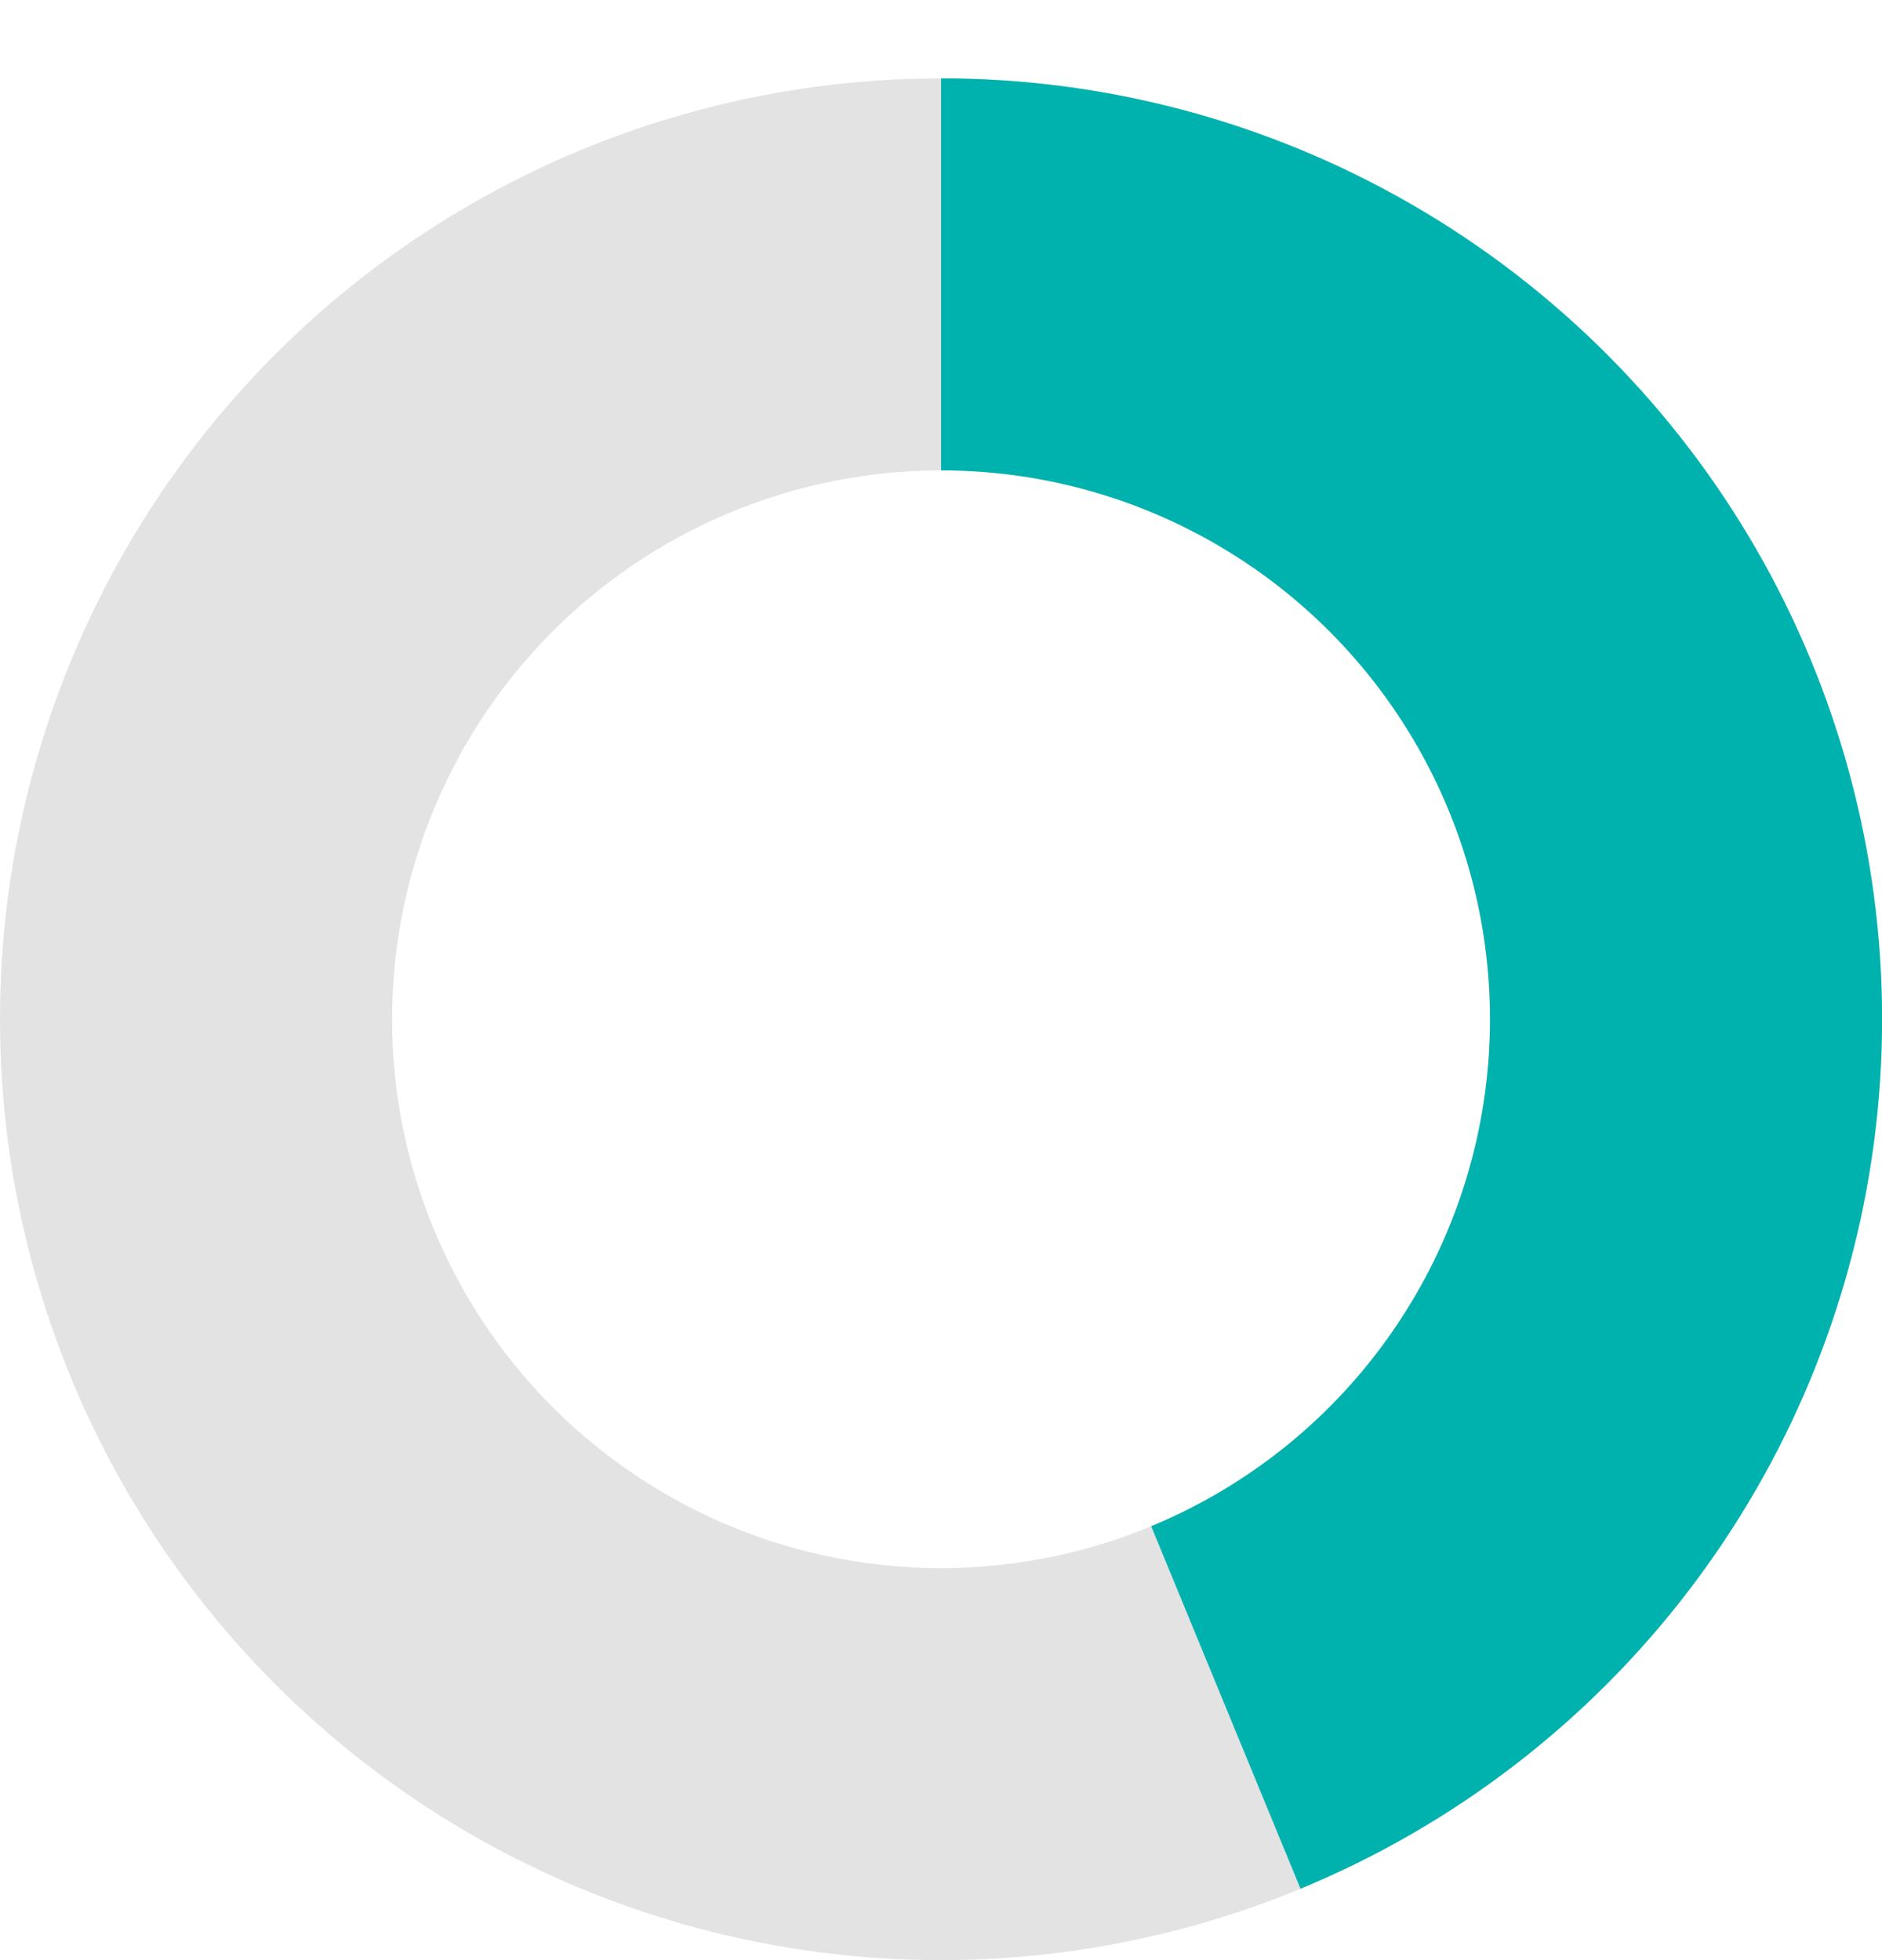 <svg height="25" viewBox="0 0 24 25" width="24" xmlns="http://www.w3.org/2000/svg" xmlns:xlink="http://www.w3.org/1999/xlink"><clipPath id="a"><path d="m0 0h12v24.324h-7.32l-4.68-11.363z" transform="translate(-.227 .199)"/></clipPath><g fill="none" stroke="#e3e3e3" stroke-width="5"><circle cx="12" cy="13" r="12" stroke="none"/><circle cx="12" cy="13" fill="none" r="9.5"/></g><g clip-path="url(#a)" transform="translate(12.228 -.2)"><g fill="none" stroke="#00b2ae" stroke-width="5" transform="translate(-12.227 1.199)"><circle cx="12" cy="12" r="12" stroke="none"/><circle cx="12" cy="12" fill="none" r="9.5"/></g></g></svg>